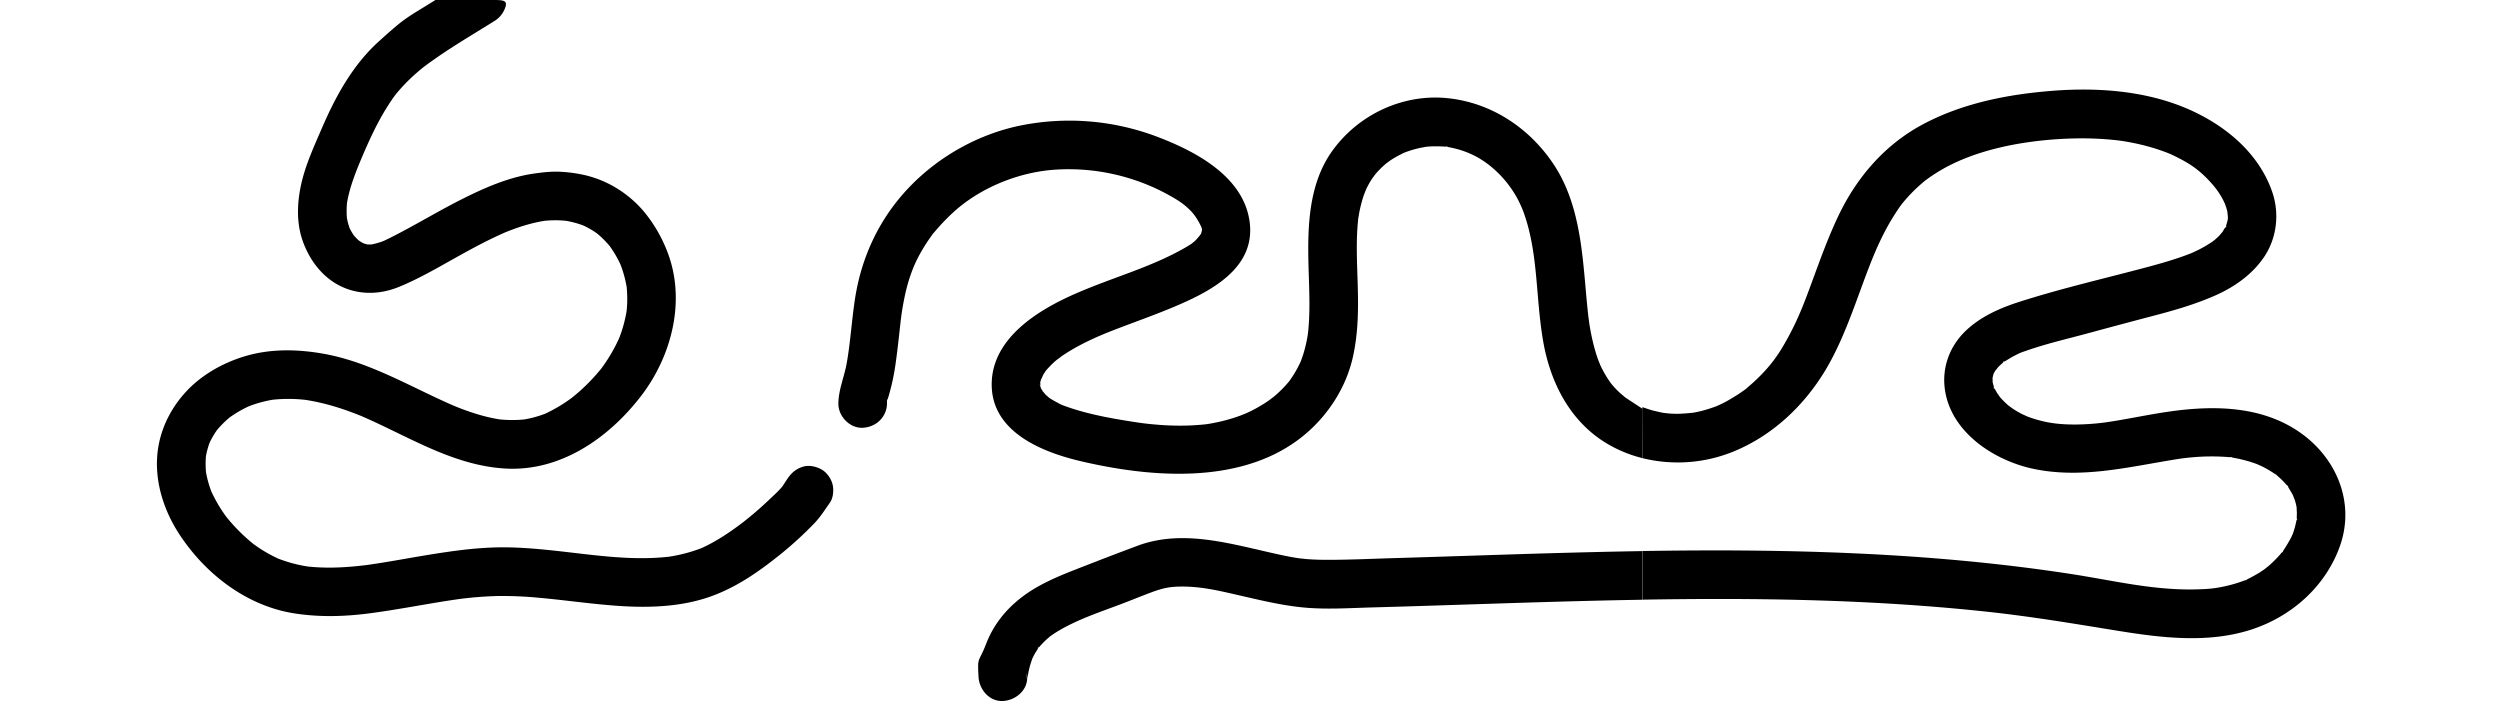 <svg xmlns="http://www.w3.org/2000/svg" width="3854.73" height="1080.95" viewBox="0 0 3854.73 1080.95"><title>100_looserTick</title><path d="M2450,494.81a6.43,6.43,0,0,0-.12-.85Z"/><path d="M2016.85,513.7c-.07.47-.15.94-.22,1.41S2016.66,515.12,2016.85,513.7Z"/><path d="M2467.16,562.26c-.33-.71-.66-1.41-1-2.12C2466.72,561.35,2467,562,2467.16,562.26Z"/><path d="M2504.56,611.75c-.38-.28-.77-.54-1.14-.82A14,14,0,0,0,2504.56,611.75Z"/><path d="M2484,591.17c-.51-.63-1-1.25-1.53-1.88A13.09,13.09,0,0,0,2484,591.17Z"/><path d="M1963.61,612.14c-.56.46-1.1.94-1.66,1.39C1963,612.71,1963.46,612.28,1963.61,612.14Z"/><path d="M1603.4,593.12a4.54,4.54,0,0,1,.13-.72v-.17C1603.5,592.5,1603.46,592.79,1603.4,593.12Z"/><path d="M1920.53,637.67l-1.38.62C1920.05,637.9,1920.46,637.72,1920.53,637.67Z"/><path d="M1603.4,591.34a7.31,7.31,0,0,0,.1.89v-.14A2.76,2.76,0,0,0,1603.4,591.34Z"/><path d="M1605.4,599.45c.1.36.36,1,.84,2.18C1605.92,600.91,1605.65,600.18,1605.4,599.45Z"/><path d="M1617.54,613.13c-.64-.44-1.27-.88-1.89-1.35C1616.73,612.59,1617.31,613,1617.54,613.13Z"/><path d="M1859.08,654.16c-.61.08-1.21.18-1.82.25C1858.4,654.27,1858.94,654.19,1859.08,654.16Z"/><path d="M1637.57,624.34c-.8-.32-1.6-.65-2.39-1A18.55,18.55,0,0,0,1637.57,624.34Z"/><path d="M1609,605.22c-.1-.15-.55-1-1.11-2C1607.55,603,1607.75,603.38,1609,605.22Z"/><path d="M2356.88,854c-68.5,2.11-137,4.48-205.49,6.5-34.81,1-69.72,2.73-104.55,2.7-7.1,0-14.21-.12-21.3-.47-4.24-.2-8.49-.48-12.71-.85h0s-9.49-1.07-8.46-.87l1.42.21-1.42-.21c-16.73-2.34-33.31-6.18-49.77-9.92-65.68-15-135-34.14-200.84-9.53q-46.63,17.45-93.07,35.66c-29.36,11.49-59.08,23.73-84.35,42.92S1532,963,1520.52,992.7c-11.84,30.61-13.51,18.21-11.76,50.67,1,19.55,16.49,38.44,37.5,37.5,18.57-.83,37-15.2,37.52-34.81-1.21,3.11-.74-16.18,0-2.69v2.69a24.88,24.88,0,0,0,.86-4.44c-.83,6,.79-3.18,1.18-5.43.06-.34.13-.69.2-1,.53-2.43,1.11-4.84,1.76-7.25,1-3.9,2.34-7.69,3.62-11.51l.5-1.31-.08.16q2-5.24.08-.16c1-2,2-4,3-5.91,1.63-3,3.55-5.73,5.27-8.63.38-.64.67-1.14.9-1.57-3.69,3.8,2.75-5,0,0,.35-.36.78-.82,1.33-1.43a159,159,0,0,1,11.65-12c.41-.38,4.88-4.07,5.1-4.38-.77.56-1.56,1.11-2.31,1.69a15.91,15.91,0,0,1,2.31-1.69q3-2.16,6-4.17a227.07,227.07,0,0,1,21.31-12.23c26.55-13.64,53.76-22.58,84.39-34.21,14.31-5.43,28.46-11.29,42.8-16.66,18.23-6.82,28.88-9.26,45.64-9.5,31.55-.46,57.16,5.66,89.89,13.16,35.62,8.15,71.25,17,107.82,19.68,32.82,2.42,65.93.21,98.78-.7q53.43-1.47,106.84-3.22c103.15-3.3,206.44-6.89,309.73-8.62v-75C2473.87,850.7,2415.35,852.24,2356.88,854Z"/><path d="M1616.87,982.93c.75-.58,1.54-1.13,2.31-1.69A15.91,15.91,0,0,0,1616.87,982.93Z"/><path d="M3097.54,625.75c.23.21.73.63,1.59,1.34C3098.59,626.65,3098.07,626.2,3097.54,625.75Z"/><path d="M3083.27,611.56c-.51-.6-1-1.21-1.51-1.83C3082.57,610.75,3083,611.31,3083.27,611.56Z"/><path d="M3125.47,642c-.76-.29-1.53-.57-2.29-.88A18.65,18.65,0,0,0,3125.47,642Z"/><path d="M2004.4,861.05l1.42.21Z"/><path d="M1591.82,1015.32l.08-.16Q1593.84,1010.09,1591.82,1015.32Z"/><path d="M1583.76,1043.41c-.72-13.48-1.19,5.8,0,2.69A24.14,24.14,0,0,0,1583.76,1043.41Z"/><path d="M2648.21,625.77l-.15.07C2650.84,624.73,2650.89,624.7,2648.21,625.77Z"/><path d="M2567.72,637.1l-2.11-.22C2567.47,637.11,2568.17,637.19,2567.72,637.1Z"/><path d="M2610,636.75l-1,.11C2605.71,637.53,2608.46,637,2610,636.75Z"/><path d="M3072.59,579.08c.44-1,.92-1.9,1.41-2.83C3074.12,575.66,3073.66,576.59,3072.59,579.08Z"/><path d="M3072.54,589.29c-.24-1-.46-2.06-.67-3.09C3072.25,588.67,3072.4,589.45,3072.54,589.29Z"/><path d="M3077.32,570.57c.54-.83,1.07-1.66,1.63-2.49C3078,569.47,3077.52,570.23,3077.32,570.57Z"/><path d="M3381.4,389.26l-1.34.62C3382.64,388.71,3382.4,388.83,3381.4,389.26Z"/><path d="M3481.05,716.17l1.72.67C3481.89,716.49,3481.34,716.27,3481.05,716.17Z"/><path d="M3412.87,371.47l-.74.5C3411,372.79,3410.4,373.27,3412.87,371.47Z"/><path d="M3430.69,314.05c-.75-1.82-.6-1.26-.16.06C3431.14,315.37,3431.4,315.88,3430.69,314.05Z"/><path d="M3434.68,328c.15.71.3,1.41.44,2.12C3434.93,329.18,3434.78,328.49,3434.68,328Z"/><path d="M3435,338.32c-.06,1-.12,1.93-.22,2.89C3435.14,338.42,3435.21,337.47,3435,338.32Z"/><path d="M3426.65,357.85c-.47.75-1,1.48-1.48,2.2A12.46,12.46,0,0,0,3426.65,357.85Z"/><path d="M3494.4,875.76c-.65.48-1.32,1-2,1.42C3492.4,877.2,3493,876.81,3494.4,875.76Z"/><path d="M3545,665.89c-58.74-40.26-132-41-199.78-31.38-17.26,2.46-34.4,5.61-51.55,8.74-7.16,1.31-14.32,2.62-21.5,3.87q-6.45,1.13-12.92,2.18c-2.88.47-5.75.92-8.63,1.35q-7.14,1-3,.47c-31.16,4.24-66.42,5.13-93.18-.6a201.29,201.29,0,0,1-21.06-5.68c-2.67-.89-5.33-1.84-8-2.85a18.65,18.65,0,0,1-2.29-.88c.75.31,1.53.58,2.29.88,0-.11-6.3-2.92-6.58-3a152.55,152.55,0,0,1-15.67-9.07c-.24-.16-6.89-5.24-5.68-4.12l1.59,1.34c-.87-.71-1.37-1.14-1.59-1.34q-4.6-3.91-8.84-8.25c-1.87-1.92-3.7-3.89-5.43-5.94-.23-.25-.7-.81-1.51-1.83.49.62,1,1.23,1.51,1.83,1.09,1.2-3.56-5.14-3.8-5.59-1.22-2-2.25-4.06-3.46-6-.49-.8-.87-1.39-1.18-1.82.88,4.47-2.5-3.53,0,0-.1-.49-.24-1.13-.45-2q-1-3.42-1.84-6.91c-.09.16-.28-.62-.67-3.09.2,1,.43,2.06.67,3.09.21-.38-.21-6.18-.22-6.95-.15-10.55.09,4.27.59-.93a23.12,23.12,0,0,1,.93-4.58c.08-.28.13-.45.16-.58-.49.93-1,1.87-1.41,2.83,1.07-2.49,1.53-3.42,1.41-2.83.25-.47.5-1,.76-1.42.8-1.46,1.67-2.87,2.57-4.26.2-.34.69-1.1,1.63-2.49-.56.82-1.1,1.66-1.63,2.49-.77,1.35,3.23-4,4-4.74,2.25-2.33,4.68-4.44,7.09-6.61l1-1c-4.51,2.35,4.54-4.28,0,0,.44-.23,1-.54,1.73-1,5-2.93,9.87-6.11,15.08-8.78,9.92-5.06,9.36-4.62,19.88-8.27,31.31-10.84,64-18.26,96-27Q3271,499.88,3320,487c33.34-8.74,66.44-18.22,97.93-32.43C3447.09,441.34,3474,422,3491.79,395c19-28.9,23-66.19,11.84-98.75C3482,233,3425.93,189,3365.77,164.79c-62.94-25.28-134.31-30.06-201.37-24.76-69.24,5.47-139.53,19.22-201.15,52.57-57.64,31.2-100.34,81-128.4,139.68-15.48,32.38-27.69,66.21-40.07,99.86-11.54,31.35-20.21,55.12-35.65,84.15-15.58,29.32-28.18,47.13-51.07,69.06-4.53,4.34-9.3,8.39-14,12.52-.92.8-2.06,1.83-2.06,1.83s-1.22.85-2.14,1.52c-3,2.18-9.2,6.43-9.2,6.43s-12.65,8-19.24,11.51q-3.3,1.76-6.65,3.41c-2.18,1.08-7.57,3.49-8.17,3.73a220.4,220.4,0,0,1-22.84,7.28c-3.93,1-7.88,1.78-11.84,2.59-1.3.26-18.41,2-26.17,1.86q-6.08,0-12.12-.48c-2-.15-7.33-.78-9.07-1-.4-.06-.8-.14-1.2-.22-6-1.29-12-2.51-17.93-4.25-3.67-1.08-7.23-2.38-10.85-3.57-.94-.31-1.66-.54-2.24-.71v78.59A227.4,227.4,0,0,0,2673.4,696c59.38-24.54,107.3-69.42,140.49-124.09,34.25-56.42,53-126.11,77.25-183a441.38,441.38,0,0,1,19.44-40.06c6.77-12.23,17.29-28.71,23.13-35.84a242.51,242.51,0,0,1,28.56-29.39q3.41-3,6.92-5.77a12.47,12.47,0,0,1,1.65-1.33c-.56.43-1.1.89-1.65,1.33.47-.28,5.93-4.33,6-4.33q9.17-6.4,18.85-12c52-30.14,119.36-43.12,179.23-47,16.09-1,32.23-1.44,48.36-1.07q11,.26,22,1,6.59.44,13.15,1.08c2.81.27,5.62.56,8.42.89l3.53.43-1.39-.2c2,.27,2.51.34,1.39.2a351.61,351.61,0,0,1,42.5,8.75c7.86,2.13,15.65,4.54,23.31,7.29,2.56.91,5.09,1.9,7.63,2.85l2.89,1.16-1.22-.54c2.4,1,2.8,1.17,1.22.54,1.86.82,3.71,1.65,5.54,2.56,27.92,13.29,43.29,24.46,62.7,47.06.17.2,4.8,6.23,4.46,5.62a19.09,19.09,0,0,0-1.31-1.85c.83,1.15,1.22,1.7,1.31,1.85,1.67,2.35,3.3,4.72,4.83,7.15,1.94,3.07,3.75,6.2,5.44,9.42-.19-.37,1.56,3.43,2.52,5.39-.44-1.32-.58-1.88.16-.06s.45,1.32-.16.06c.69,2.06,2.1,6,2,5.58q1.26,4.13,2.15,8.36c.1.44.24,1.13.44,2.12-.14-.71-.29-1.42-.44-2.12-.69-3,.44,5.27.44,6.26,0,1.34,0,2.67-.13,4,.22-.85.15.1-.22,2.89.1-1,.16-1.93.22-2.89-.09.34-.23,1-.41,1.89s-.34,1.49-.56,2.22c-.55,1.79-1.05,3.62-1.59,5.41-.22.72-.37,1.29-.49,1.75,2.62-3.27-1.15,4.66,0,0-.32.4-.74,1-1.27,1.75-1.44,2.11-2.66,4.35-4,6.51a12.46,12.46,0,0,1-1.48,2.2c.52-.72,1-1.45,1.48-2.2-.18,0-4.15,4.87-4.53,5.25-2.52,2.59-5.2,5-7.92,7.32-.26.22-1.28,1-2.07,1.55l.74-.5c-2.52,1.79-1.85,1.31-.74.5a178.19,178.19,0,0,1-21.85,13c-2.92,1.49-5.88,2.88-8.87,4.24,1-.43,1.23-.55-1.34.62l1.34-.62c-.91.41-2.44,1.09-2.82,1.24q-10.52,4.13-21.23,7.69c-16.15,5.39-32.54,10-49,14.36-64.83,17.27-130.83,32.41-194.73,52.9-30.09,9.65-60,22.83-83.05,45-25.2,24.3-37,57.64-31.51,92.2,10.26,64.73,75.83,107.41,135.49,120.17,70.51,15.09,139.62-.9,209.23-12.65,16.68-2.82,24.59-4.08,41.55-5.4a325.76,325.76,0,0,1,51.8.18l3,.22c-5.21-1.2,6.26.37,0,0,.61.14,1.45.32,2.57.54,3.71.74,7.44,1.38,11.13,2.22q9.24,2.1,18.27,5c3,1,6,2,9,3.19l1.72.67-1.72-.67c-1.87-.68,6.54,3,6.6,3a176.79,176.79,0,0,1,21,12.45c.57.39.94.63,1.18.76-5.56-5,1.88,1.07,0,0l1,.87c2.62,2.33,5.25,4.61,7.75,7.09s4.78,5.08,7.13,7.67c.6.66,1.07,1.16,1.45,1.54-2.28-4.28,3.58,3.64,0,0,.26.48.62,1.12,1.11,2,2.54,4.23,5.12,8.36,7.36,12.76a19.25,19.25,0,0,1,1.21,2.4c-.38-.82-.8-1.6-1.21-2.4-.22-.15,2.33,6,2.51,6.53a83.37,83.37,0,0,1,3,12.26,10.83,10.83,0,0,1,.39,2.4c-.11-.8-.26-1.6-.39-2.4-.2,0,.28,7.35.29,7.58,0,2.54-.16,5-.2,7.58v2.7c1.29-4.82.18,4.46,0,0-.15.58-.34,1.36-.57,2.39-.82,3.72-1.6,7.42-2.66,11.1-.87,3-1.84,6-2.92,8.95a14.64,14.64,0,0,1-.72,1.9c.25-.63.48-1.27.72-1.9s-1.85,4.18-2.35,5.18a206.94,206.94,0,0,1-11.94,20c-.56.86-1,1.53-1.27,2,3.59-3.87-2.65,4.41,0,0-.39.42-.9,1-1.55,1.73-2.36,2.7-4.67,5.42-7.13,8-4.09,4.33-8.41,8.46-12.91,12.36-.24.21-5.63,4.44-5.55,4.49l2-1.42c-1.41,1-2,1.44-2,1.42-2.3,1.65-4.62,3.26-7,4.8a221.32,221.32,0,0,1-19.75,11c-1,.54-1.79.94-2.34,1.25,4.76-1.57-4.41,2.46,0,0-.6.2-1.41.48-2.51.88-3.54,1.29-7.06,2.58-10.64,3.73q-9,2.87-18.16,4.92c-16.63,3.77-26.12,4.59-44.52,5.11-67.45,1.91-128.75-13.7-196.21-24-218.21-33.41-438.58-38.62-658.84-35.11v75c176.8-3,353.59-.44,529.63,18.4,68.19,7.3,132,18,201.35,29.27,67.77,11,139.87,20.14,206.7-1.2,62.78-20,115.82-66.78,137.91-129.59C3631.71,774.18,3602.24,705.09,3545,665.89Z"/><path d="M3535.6,764.3c.41.8.82,1.58,1.21,2.4A19.25,19.25,0,0,0,3535.6,764.3Z"/><path d="M3541.14,783.1c.14.8.28,1.59.39,2.4A10.83,10.83,0,0,0,3541.14,783.1Z"/><path d="M3535.08,823.39c-.23.64-.47,1.27-.72,1.9C3534.83,824.11,3535,823.54,3535.08,823.39Z"/><path d="M1603.91,594.2c.35.53.36-4.2,0-4-.14.67-.25,1.34-.36,2C1603.68,592.91,1603.78,593.56,1603.91,594.2Z"/><path d="M1367.79,618.89v.39c.17-.6.33-1.26.45-1.86l-.29,1Z"/><path d="M3417.73,292.15c-.09-.15-.47-.7-1.31-1.85C3416.87,290.91,3417.3,291.54,3417.73,292.15Z"/><path d="M2094.4,335.54c.07-.59.14-1.18.22-1.76A16.77,16.77,0,0,0,2094.4,335.54Z"/><path d="M1603.55,592.4a6.93,6.93,0,0,0,.36,1.8c-.13-.64-.23-1.29-.33-1.94Z"/><path d="M1603.58,592.26c.11-.67.22-1.34.36-2a5.27,5.27,0,0,0-.39,1.84Z"/><path d="M1630,554.37l1-.87Z"/><path d="M2106.09,292.58a21.4,21.4,0,0,0-.94,2A21.55,21.55,0,0,1,2106.09,292.58Z"/><path d="M1613,571.18c.47-.67,1-1.33,1.44-2C1613.05,571,1612.78,571.41,1613,571.18Z"/><path d="M1840,373.89c2.27-2.08,2.65-2.47,2.17-2.11C1841.4,372.55,1840.66,373.27,1840,373.89Z"/><path d="M2969.2,277.86c.55-.44,1.09-.9,1.65-1.33A13.15,13.15,0,0,0,2969.2,277.86Z"/><path d="M3267.32,216.66l1.39.2C3269.83,217,3269.4,216.93,3267.32,216.66Z"/><path d="M3343.82,236.37l1.22.54C3346.62,237.55,3346.22,237.37,3343.82,236.37Z"/><path d="M2118.92,270.68c.5-.61,1-1.19,1.52-1.78A16.06,16.06,0,0,0,2118.92,270.68Z"/><path d="M2532.78,630.45s-16.72-11-23.11-15.16c-1.71-1.13-3.43-2.32-5.11-3.54-.16-.09-.51-.35-1.14-.82.37.28.76.55,1.14.82,1,.61-6.74-5.88-7.56-6.65a138.22,138.22,0,0,1-13-13.94,13.09,13.09,0,0,1-1.53-1.88c.5.64,1,1.25,1.53,1.88-.12-.35-3.91-5.62-4.07-5.88q-3-4.49-5.63-9.15-3.9-6.76-7.17-13.88c-.13-.25-.44-.9-1-2.12.32.71.65,1.42,1,2.12.66,1.26-2.92-7.45-3-7.6-1.88-5.22-3.55-10.51-5.06-15.85a341.82,341.82,0,0,1-9.11-44l-.12-.85a6.43,6.43,0,0,0,.12.85c.61,4.13-1-7.93-.93-7.4q-.74-6.3-1.37-12.59c-.89-8.67-1.67-17.35-2.43-26-5.94-67.41-11.52-138.75-50.46-196.59-37.39-55.53-95.86-94.08-163-100.86-68.8-7-137.1,25.29-177.23,80.88-40.63,56.29-38.53,130.39-36.4,196.4.52,15.88,1,31.78.78,47.67-.12,8.64-.43,17.28-1.09,25.9-.22,2.87-.5,5.74-.76,8.6-.29,2.39-.45,3.82-.49,4.29.07-.47.15-.94.22-1.41-.19,1.41-.27,1.88-.22,1.41q-.55,3.55-1.2,7.11a201.7,201.7,0,0,1-5.58,23c-1.1,3.58-2.35,7.1-3.64,10.61l-.55,1.49v-.1l-.06.14c-1.73,4.69-.64,1.48,0,0h0a167.34,167.34,0,0,1-10.48,19.7c-2,3.19-4.07,6.26-6.18,9.34q-3.95,5.39-1,1.35-2.36,2.87-4.83,5.64a179.79,179.79,0,0,1-12.9,13c-2.18,2-4.41,3.9-6.67,5.79-.15.14-.65.57-1.66,1.39l1.66-1.39c.67-.64-5.63,4.26-5.78,4.39a219.11,219.11,0,0,1-37.3,21.14c-.07,0-.48.23-1.38.62l1.38-.62c.35-.23-8.21,3.2-7.64,3q-5.77,2.12-11.65,4-10.75,3.36-21.78,5.8c-6.73,1.5-13.54,2.84-20.38,3.75-.14,0-.69.11-1.82.25.61-.07,1.21-.17,1.82-.25s-6.48.6-7.92.76h-.58c-5.67.5-11.36.84-17.06,1.06a413.85,413.85,0,0,1-47.9-1.16c-18.32-1.45-28-2.88-45.51-5.68-31.9-5.11-64.23-11.23-94.79-22-2.59-.91-5.19-1.83-7.75-2.85a18.55,18.55,0,0,1-2.39-1l2.39,1c-.31-.18-2.8-1.32-3.39-1.63-5.64-3.08-11.34-5.94-16.64-9.58-.23-.13-.81-.54-1.89-1.35.62.46,1.26.91,1.89,1.35,1,.59-5-4.31-5.21-4.62s-3.7-4.57-4.44-5.25l1.11,2c-1.25-1.85-1.45-2.27-1.11-2-1.2-2.14-2.87-5.07-2.5-3.81.26.73.54,1.46.84,2.18a22.67,22.67,0,0,1-.84-2.18,38.21,38.21,0,0,1-1.47-5.25,6.93,6.93,0,0,1-.36-1.8,6,6,0,0,1-.12.72,7.31,7.31,0,0,1,.1-.89,5,5,0,0,0-.1-.89,6.5,6.5,0,0,0,.12.75,5.27,5.27,0,0,1,.39-1.84,51.59,51.59,0,0,1,2.22-7.72c-2.28,6.69,2-3.74,2.36-4.33a79.79,79.79,0,0,1,4.47-7c-.21.23.06-.17,1.44-2-.49.65-1,1.31-1.44,2,.34-.36,1.94-2.32,2.37-2.75,2.55-2.55,4.92-5.26,7.54-7.75,2.3-2.18,4.69-4.26,7.13-6.31l1-.87-1,.87c-1.82,1.63,7-5.17,8-5.87,24.65-16.67,52.58-29.17,76.77-38.6,32.63-12.73,65.72-24.13,98-37.87,56.51-24,125.61-60.4,113.64-133.29-11.26-68.52-85-106.42-143.34-128.42a381.75,381.75,0,0,0-208.32-17.07c-65.09,13.07-126.47,47.25-172.47,95.11s-74.12,107.66-84,173.09c-5.19,34.44-7.14,68.75-12.87,99.66-3.81,20.57-12.36,39.73-12.66,60.91-.28,19.62,17.45,38.4,37.5,37.5,20.56-.92,37.2-16.47,37.5-37.5h0v-2.74c-.55,2-1.1,3.24,0-.39,0-1.67.1-3.39.29-3.42.43-.07.37.84.16,2,.42-1.38.82-2.76,1.26-4.13a346.62,346.62,0,0,0,11-49c2.42-16.43,4.33-32.94,6.15-49.45,2-17.93,3.08-29.56,6-45.42,5.64-31.23,13.39-56.17,27.85-81.44q5.63-9.82,12.08-19.14,2.67-3.88,5.5-7.66c.39-.53.67-.9.84-1.15-4.5,5.22,1.57-2.25,0,0l1.43-1.67a330.61,330.61,0,0,1,31.83-33.1c41.88-37.23,101.63-61.2,159.15-64A319.59,319.59,0,0,1,1804.4,302c14.34,8.11,21.38,13,31,22.46,9.45,9.31,16.82,24.63,17.7,27.71s-1.32,8.41-1.81,9.16a95.92,95.92,0,0,1-9.09,10.43c.48-.36.1,0-2.17,2.11.67-.62,1.41-1.34,2.17-2.11-.81.61-4.08,3.4-4.8,3.9-3.56,2.4-7.23,4.63-11,6.77-52.16,29.88-109.75,44.93-167.29,70-57,24.79-128.37,67.67-130,138-1.69,74.76,76.44,106.36,137.07,120.62,124.38,29.25,284.36,39,374.87-70.34,21.26-25.69,36.83-55.63,44.48-88.2,8.16-34.81,9-70.82,8.11-106.39-.82-33.48-3-67.06-.21-100.5.29-3.4.59-6.76,1-10.11,0-.4.12-1,.22-1.76-.08.59-.15,1.18-.22,1.76-.39,3.36,1.16-6.49,1.22-6.76,1.17-6.2,2.58-12.35,4.29-18.42,1-3.64,2.15-7.24,3.4-10.81,0-.09,2.92-7,2.78-7-.31.66-.64,1.3-.94,2a21.4,21.4,0,0,1,.94-2,142.05,142.05,0,0,1,10.06-17.89c.15-.23,4.26-5.59,4.29-5.78l-1.52,1.78a16.06,16.06,0,0,1,1.52-1.78c1.83-2.16,3.7-4.27,5.67-6.32a147.21,147.21,0,0,1,11.47-10.73c.12-.13.64-.57,1.77-1.49-.6.49-1.18,1-1.77,1.49s5.53-4,5.77-4.21q4.51-3,9.22-5.71c3-1.7,6-3.21,9.08-4.79.35-.18.71-.35,1.07-.51,1.62-.74,2.54-1.16,2.76-1.28l-1.68.65c1.36-.56,1.91-.78,1.68-.65,1.29-.5,2.59-1,3.89-1.43a164.92,164.92,0,0,1,20.44-5.86c.36-.08.71-.15,1.08-.21,1.79-.32,7.56-1.34,7.26-1.4-.69.08-1.39.14-2.08.24a18.14,18.14,0,0,1,2.08-.24c1.67-.18,3.35-.34,5-.45a177.84,177.84,0,0,1,22.62,0c2.33.15,3.85.21,4.82.23-4.8-1.21,5,.08,0,0,.59.15,1.41.34,2.51.57,4.91,1,9.8,2,14.64,3.39,24.54,6.86,44.22,18.93,62.65,37.06a165.53,165.53,0,0,1,39.73,62.68c22,63.5,17.49,128.74,29.27,196.47,11.08,63.74,41.63,123.93,98.74,157.83a203.67,203.67,0,0,0,54.24,22.2C2532.4,680.36,2532.78,630.45,2532.78,630.45Z"/><path d="M2137.58,251.85c.59-.5,1.17-1,1.77-1.49C2138.22,251.28,2137.7,251.72,2137.58,251.85Z"/><path d="M2163.8,236l1.68-.65C2165.71,235.22,2165.16,235.44,2163.8,236Z"/><path d="M2196.07,226.69c.69-.09,1.39-.16,2.08-.24A18.14,18.14,0,0,0,2196.07,226.69Z"/><path d="M671.4,0c-47.73,29.81-44.9,25.64-86.9,63.48-40.88,36.83-67.27,85.51-88.75,135.43-11.35,26.31-23.54,52.92-30.35,80.85-7.11,29.34-9,61.78,1,90.75,9.74,28.28,28.46,54.5,55.27,68.89,29.43,15.79,62.82,15.47,93.39,3,30.08-12.27,58.28-28.72,86.58-44.54,26.47-14.8,53.18-29.3,81.1-41.2l-9,3.78c22.76-9.58,46.3-17.41,70.85-20.72l-10,1.34a170.33,170.33,0,0,1,43.1-.06l-10-1.34A149.93,149.93,0,0,1,905,349.88l-9-3.78A137.87,137.87,0,0,1,925,363.24l-7.57-5.87A153.19,153.19,0,0,1,943.78,384l-5.87-7.59a170.51,170.51,0,0,1,20.57,35.43l-3.78-9a179.13,179.13,0,0,1,12.43,45.5l-1.34-10a183.84,183.84,0,0,1-.23,46.58l1.34-10a209.17,209.17,0,0,1-14,50.9l3.78-9a253,253,0,0,1-32.91,55.87l5.87-7.59a292.29,292.29,0,0,1-51.52,51.07l7.59-5.87A230.75,230.75,0,0,1,835.83,640l9-3.78a170.06,170.06,0,0,1-42.07,11.37l10-1.34a190,190,0,0,1-47.65-.22l10,1.34c-27.8-3.8-54.39-12.88-80.16-23.73l9,3.78c-67.66-28.75-131.34-68.75-204.7-81.9-39.55-7.09-80.31-8.09-119.28,3.11-35.57,10.2-70.22,29.66-95,57.37-27.21,30.43-43.18,68.57-43,109.68.13,38.57,13.87,76.66,34.93,108.66,40.17,61,103.33,109.82,176.65,121.38,38.78,6.11,77.13,5.07,116,0S646.9,933.2,685.64,927q13.56-2.16,27.16-4l-10,1.34A580.93,580.93,0,0,1,767.34,919,591.9,591.9,0,0,1,832,921.79c42.74,3.85,85.23,10.33,128.08,12.84,43.7,2.56,89.21.59,131-13.32,43.25-14.38,80.06-40.47,115.13-68.92a564.08,564.08,0,0,0,48.89-45c9.62-9.89,16.73-21.27,24.61-32.48,5.32-7.58,6.15-20.29,3.78-28.9s-9.12-18.12-17.23-22.41c-8.71-4.6-19.25-6.9-28.9-3.78s-16.53,8.86-22.41,17.23c-3.88,5.52-7.32,11.41-11.36,16.8l5.87-7.59c-7.47,9.66-17.08,18.15-25.91,26.51-12.89,12.19-26.43,23.66-40.44,34.55l7.59-5.86c-22.69,17.52-46.44,34-72.89,45.41l9-3.78A240.91,240.91,0,0,1,1026,859.16l10-1.34c-60.77,7.84-122.12-2.51-182.52-8.92-30.24-3.22-60.63-5.73-91.06-4.79-33.09,1-66,5.62-98.68,10.87-34.11,5.49-68,12.16-102.29,16.78l10-1.34c-34.22,4.53-68.92,6.87-103.26,2.28l10,1.34a217.94,217.94,0,0,1-54-14.65l9,3.78a214,214,0,0,1-46-27.09l7.59,5.86a274,274,0,0,1-47.94-47.7l5.86,7.59a221.78,221.78,0,0,1-28.23-47.15l3.78,9A162.66,162.66,0,0,1,317,724.23l1.34,10a139.47,139.47,0,0,1-.34-35.18l-1.34,10a124.06,124.06,0,0,1,8.22-30.81l-3.79,9A131.93,131.93,0,0,1,337.6,659l-5.86,7.59a152.22,152.22,0,0,1,25.79-25.7l-7.59,5.87a175.77,175.77,0,0,1,38.4-22.36l-9,3.78A190,190,0,0,1,426,615.5l-10,1.34a234.25,234.25,0,0,1,61.07.49l-10-1.34c32.84,4.58,64.47,14.76,95,27.54l-9-3.78c74,31.3,144.09,78.12,226.52,82.71,84.85,4.71,159-47.06,208.76-111.75,48.46-63,70.26-150.51,39.2-226.12a220.37,220.37,0,0,0-33.93-57.43,172.5,172.5,0,0,0-42.87-37,166.12,166.12,0,0,0-56.21-21.65A219.13,219.13,0,0,0,860,264.69c-11.94-.26-23.65,1.15-35.47,2.77-39.44,5.41-76.91,21.87-112.22,39.6-34.17,17.16-66.91,37-100.85,54.57-7.84,4.07-15.7,8.09-23.81,11.6l9-3.78a114.65,114.65,0,0,1-28.78,8.38l10-1.34a71.92,71.92,0,0,1-15.66.09l10,1.34a66.21,66.21,0,0,1-16.35-4.43l9,3.78a74.51,74.51,0,0,1-15.31-9.07l7.58,5.87a87.1,87.1,0,0,1-14.67-14.87l5.86,7.59a94.84,94.84,0,0,1-11-18.69l3.78,9A104.86,104.86,0,0,1,534,330.44l1.34,10a133.9,133.9,0,0,1,.31-32.87l-1.34,10c4-28.63,15.45-55.36,26.58-81.8l-3.78,9c15.11-35.73,31.65-71.3,55.33-102.26L606.63,150c14.61-18.85,31.67-35.14,50.5-49.72l-7.59,5.86c35.61-27.32,74.77-50,112.79-73.72A39.26,39.26,0,0,0,779.56,10C782,1,776.25,0,761.4,0Z"/></svg>